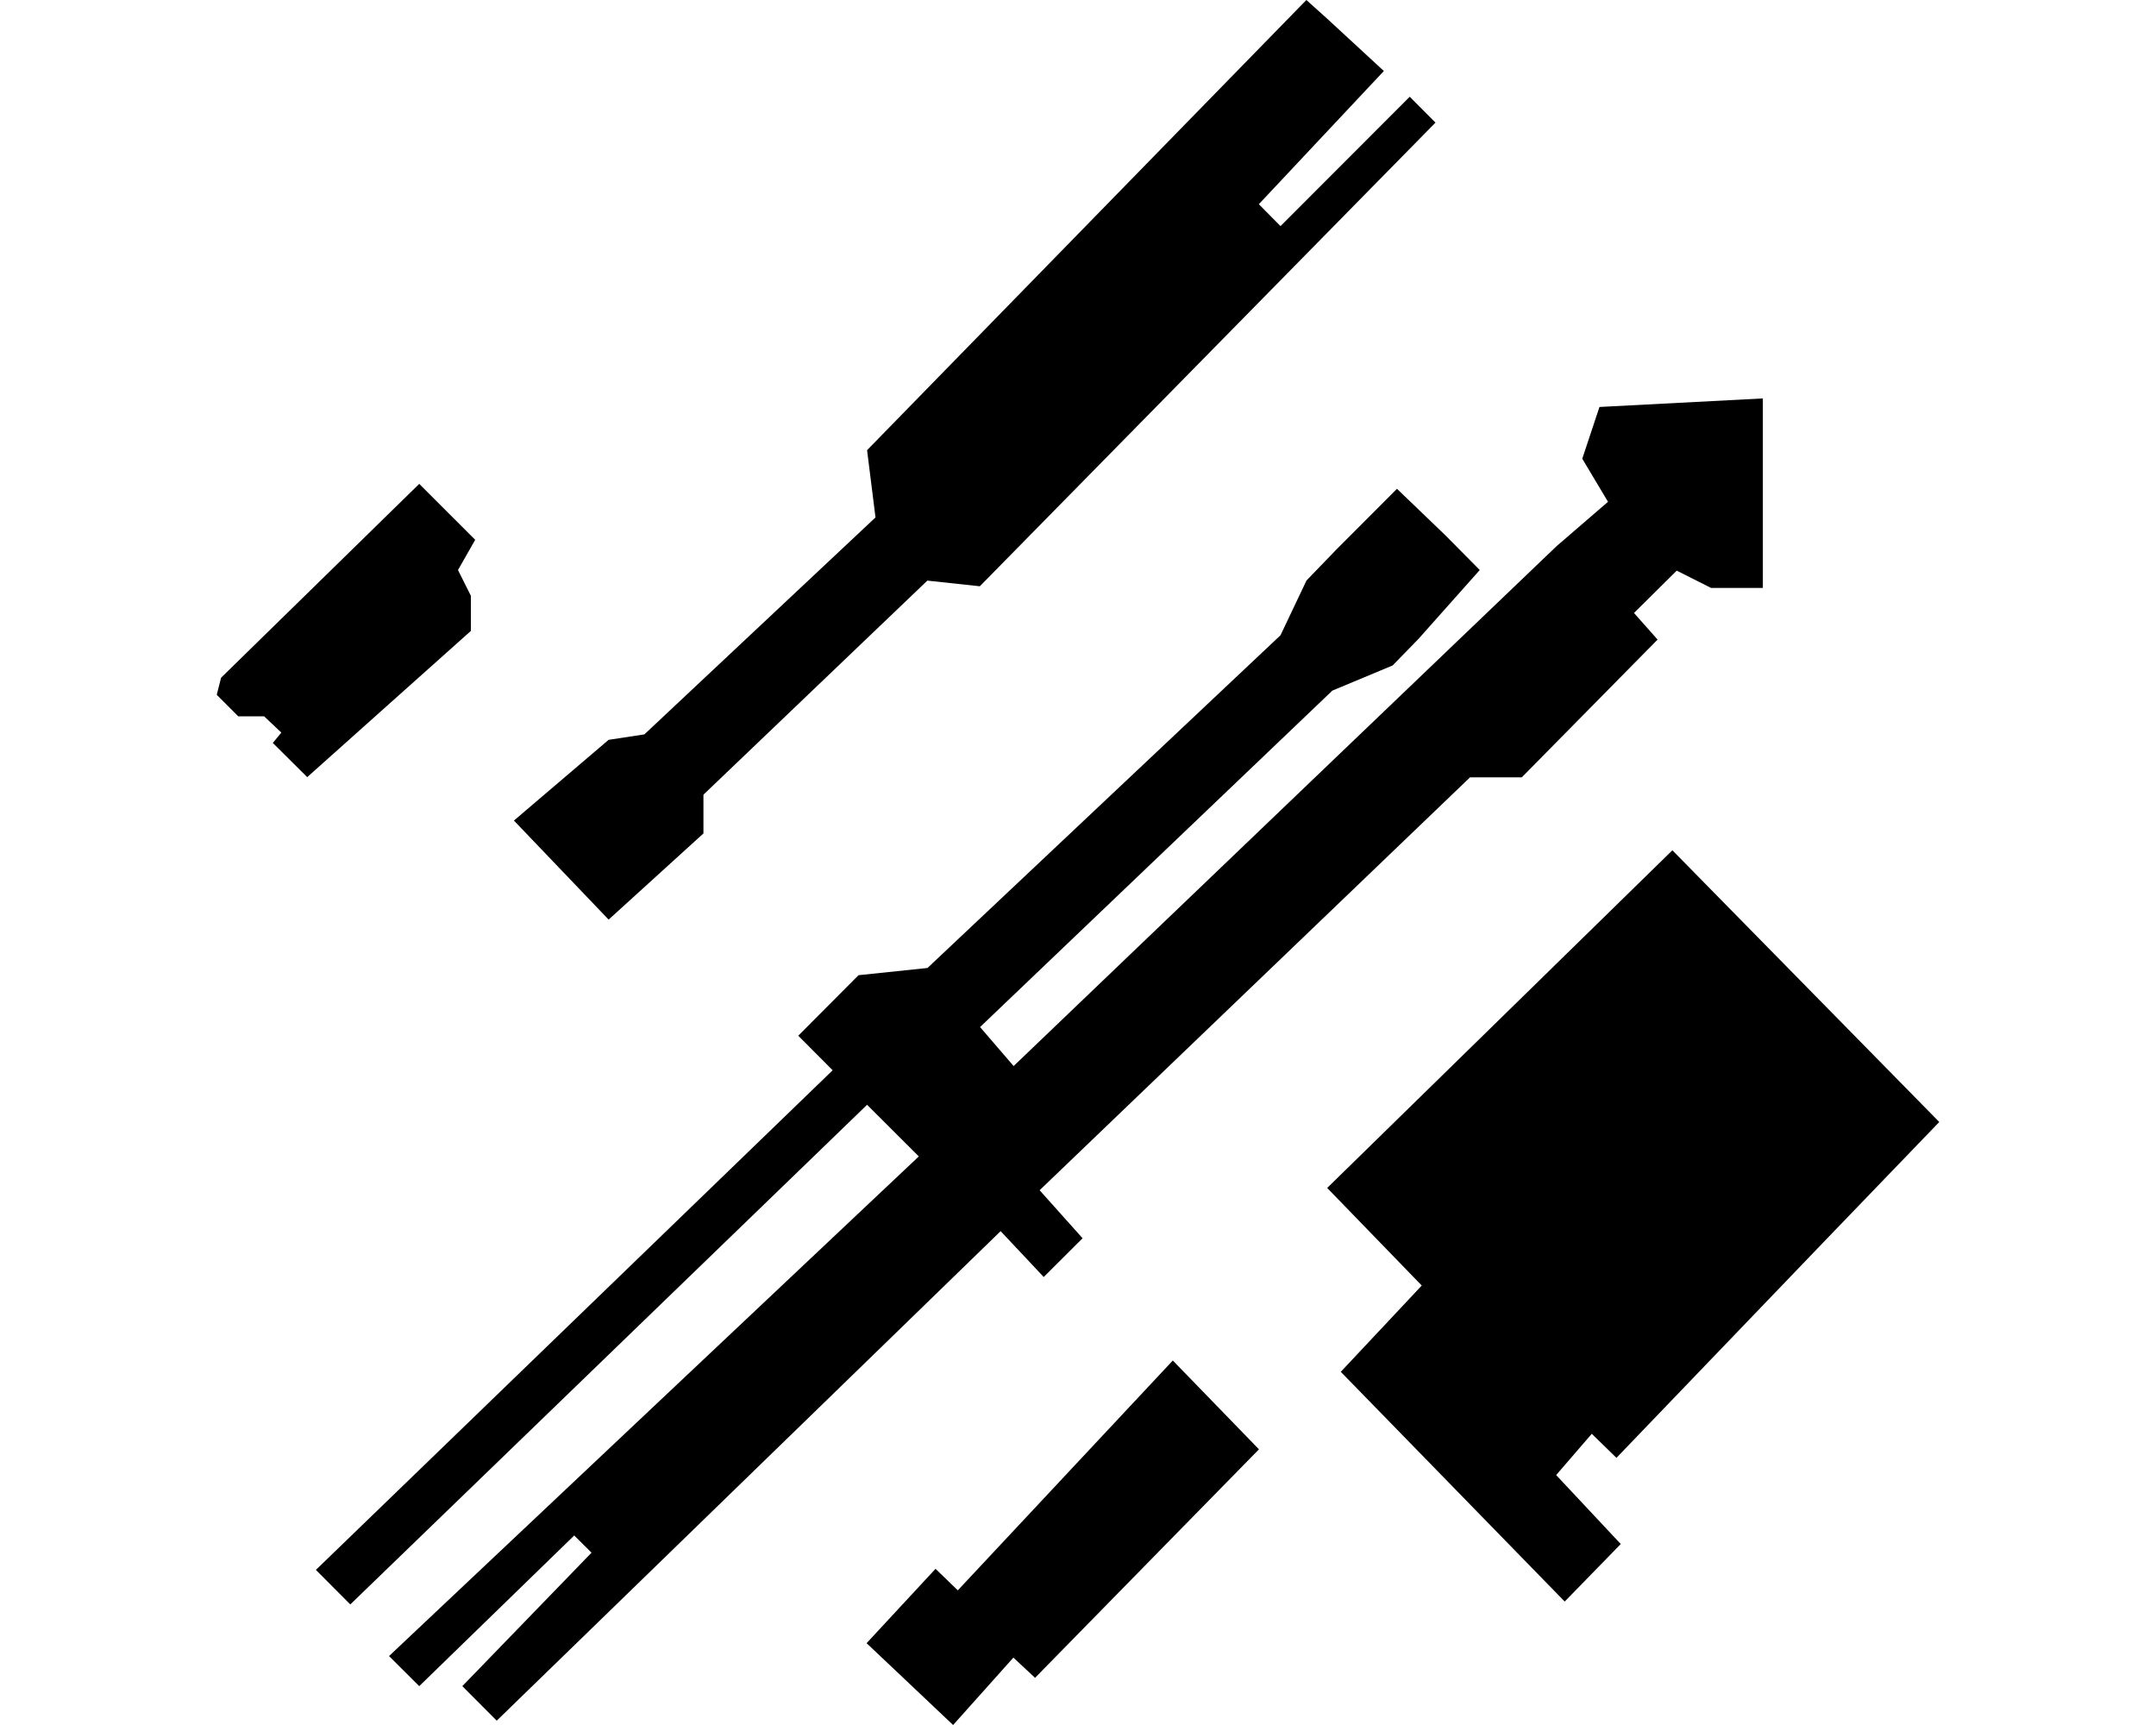 <svg xmlns="http://www.w3.org/2000/svg" width="1200" height="960">
    <path d="M727.107 0 482.603 250.53l4.688 37.437-128.647 120.745-19.89 3.013-52.704 44.936 52.704 55.116 52.772-47.95v-21.564l124.629-119.138 29.198 3.148L798.965 68.24l-14.332-14.398-71.924 71.992-12.055-12.189 69.581-74.134-31.14-28.73zm254.08 221.734-90.944 4.755-9.576 28.797 14.331 23.975-28.73 24.778-302.096 289.239-18.685-21.698 196.085-187.245 33.552-13.997 14.398-14.8 34.087-38.306-19.019-19.22-27.055-25.984-33.619 33.685-16.742 17.345-14.465 30.471L516.222 538.7l-38.373 4.017-33.552 33.686 19.153 19.22L175.82 873.677l19.153 19.22 287.631-278.055 28.797 28.73-294.864 278.055 16.809 16.742 86.256-83.845 9.644 9.576-71.925 74.269 19.153 19.22 280.466-272.43 23.975 25.516 21.63-21.564-23.907-26.721 239.548-229.77h28.797l75.607-76.68-13.125-14.8 23.774-23.573 19.153 9.643h28.796zm-747.842 47.548L123.047 377.17l-2.41 9.51 11.987 11.987h14.398l9.577 9.041-4.755 5.76 19.153 19.019 91.078-81.368v-19.555l-7.166-14.331 9.577-16.81zm697.482 203.92L738.693 661.119l52.637 54.311-45.07 48.017L870.89 891.29l31.207-32.011-35.962-38.374 19.822-22.97 13.73 13.394 115.052-119.808 64.625-67.102zM652.772 757.152l-119.674 127.91-12.39-11.987-38.372 41.387L530.486 960l33.552-37.503 12.054 11.251 124.63-127.174z" style="stroke-width:34.288"/>
</svg>
